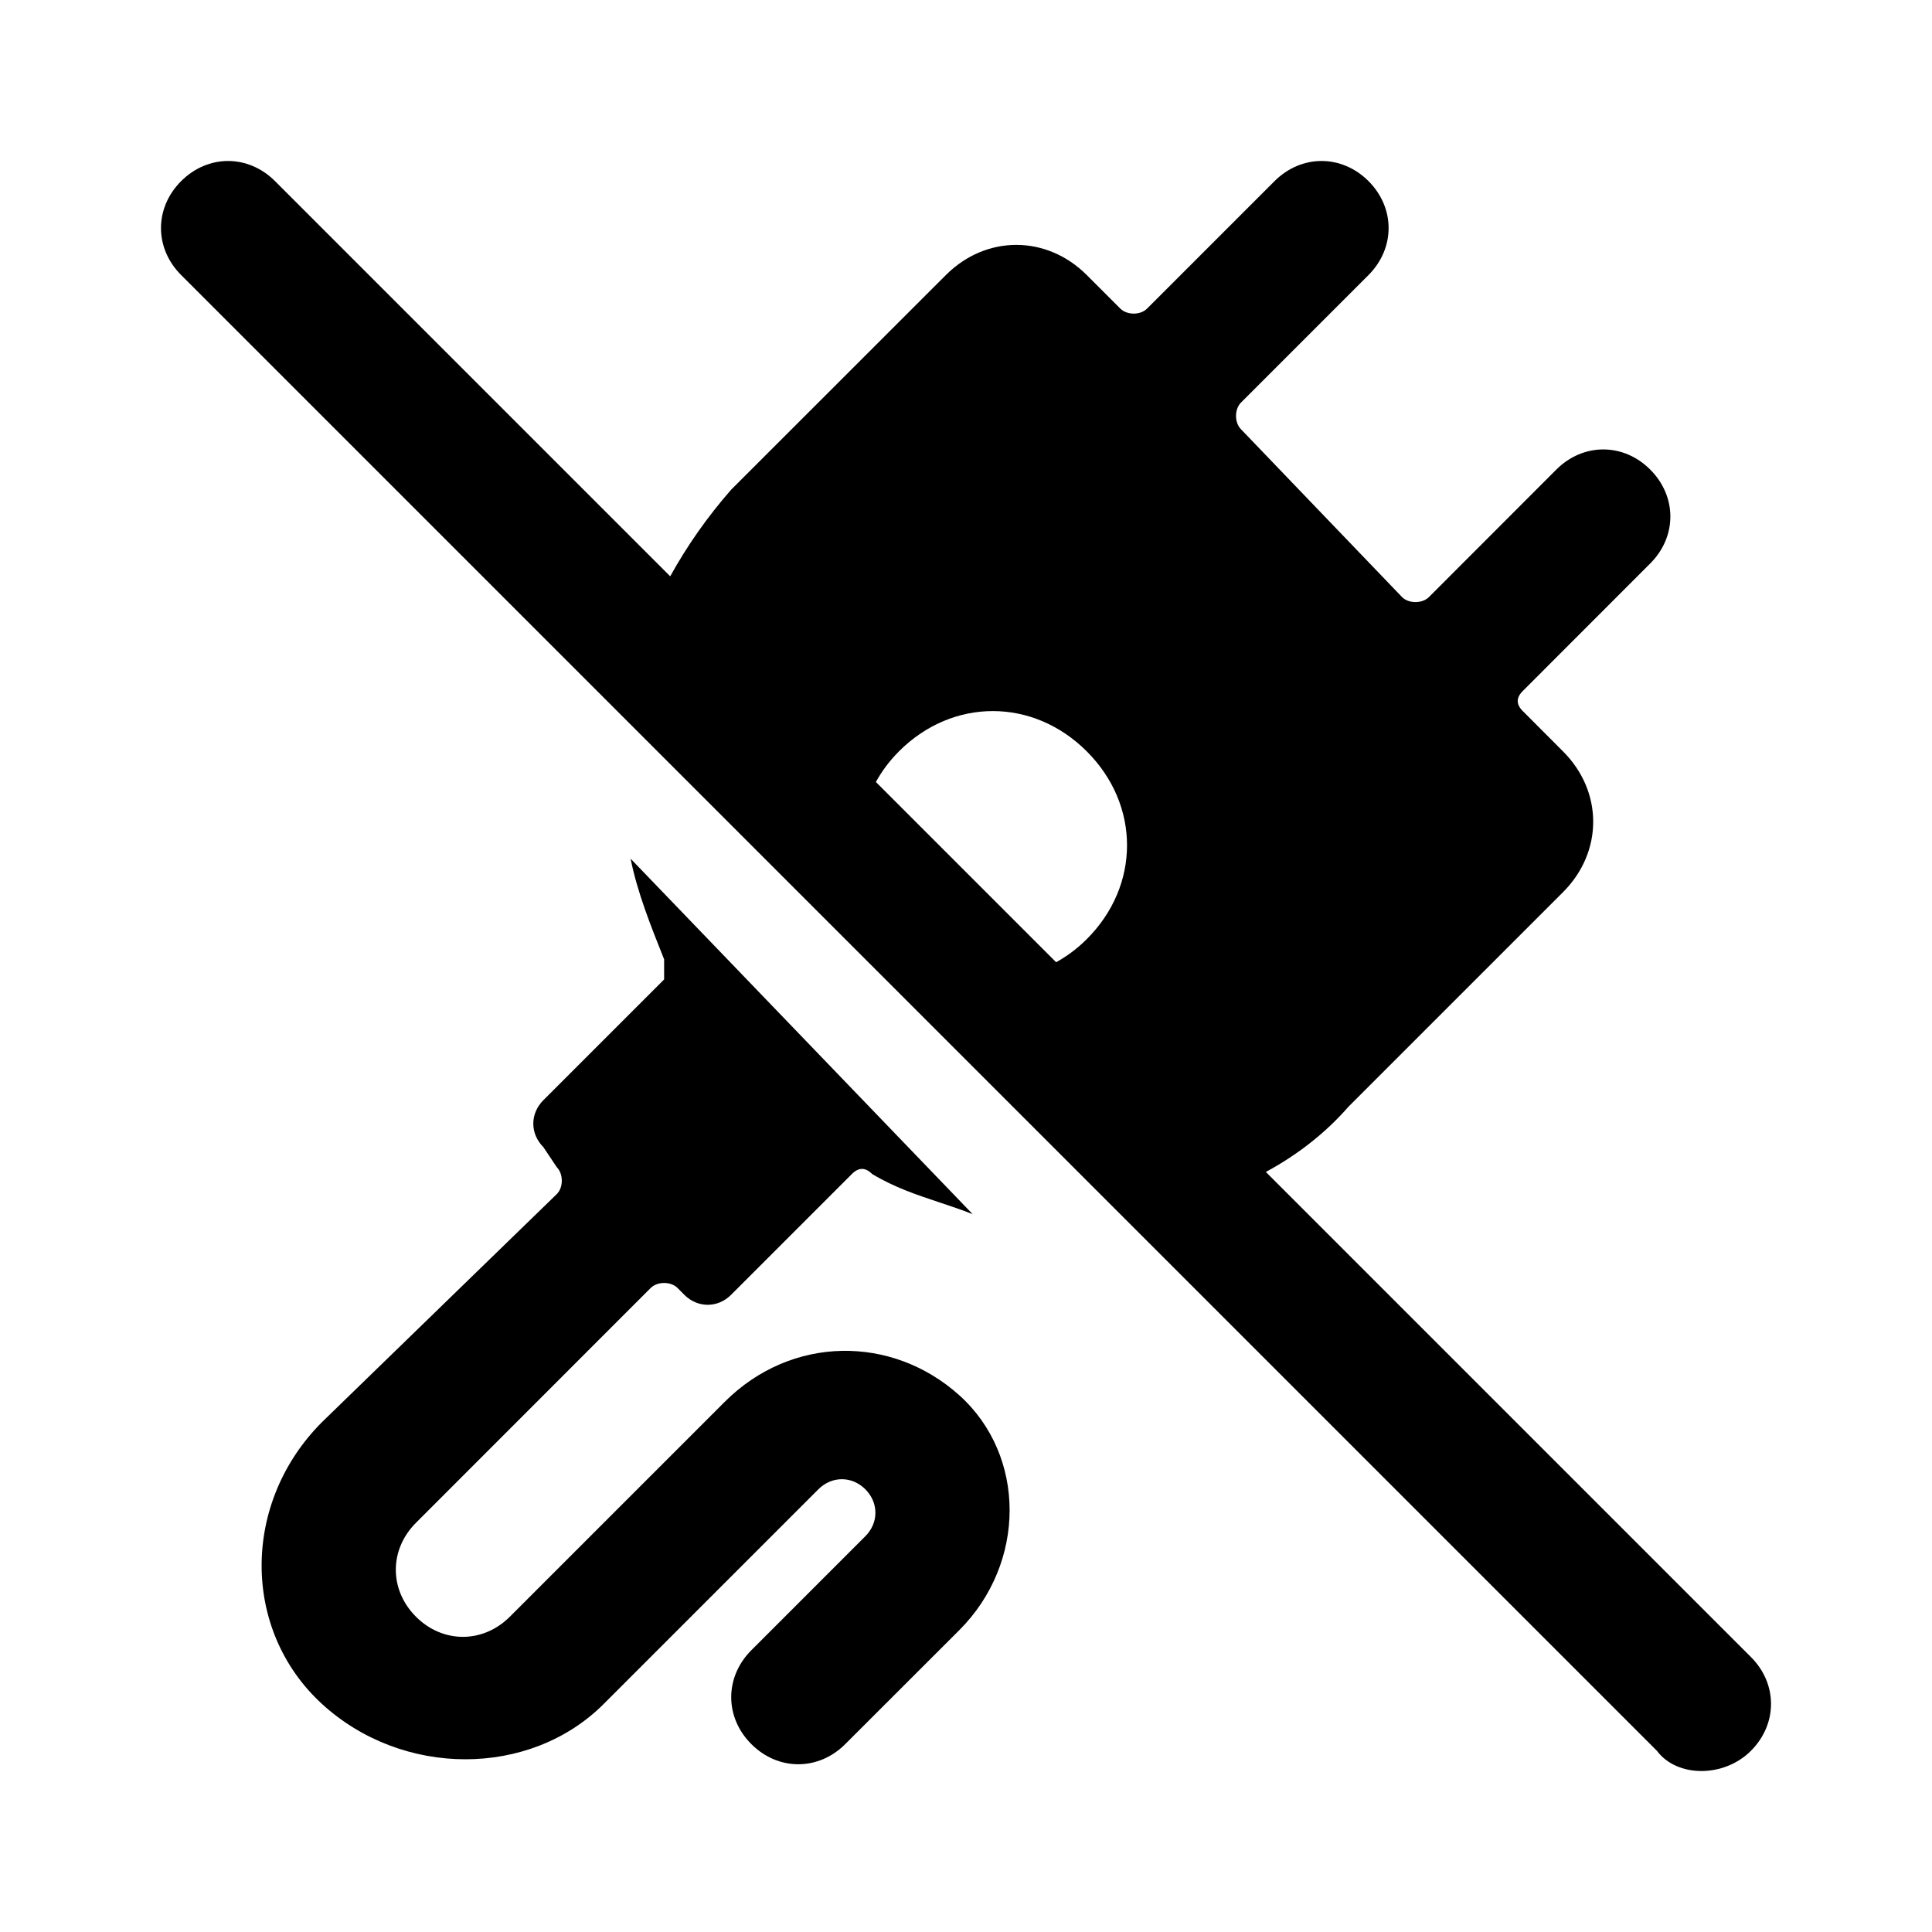 <!-- character:0:2313 -->
  <svg width="20" height="20" viewBox="0 0 20 20" >
<path   d="M17.153 18.125L1.875 2.847C1.597 2.569 1.597 2.153 1.875 1.875C2.153 1.597 2.569 1.597 2.847 1.875L6.938 5.966C7.113 5.649 7.323 5.35 7.569 5.069L9.792 2.847C10.208 2.431 10.833 2.431 11.25 2.847L11.597 3.194C11.667 3.264 11.806 3.264 11.875 3.194L13.194 1.875C13.472 1.597 13.889 1.597 14.167 1.875C14.444 2.153 14.444 2.569 14.167 2.847L12.847 4.167C12.778 4.236 12.778 4.375 12.847 4.444L14.514 6.181C14.583 6.25 14.722 6.25 14.792 6.181L16.111 4.861C16.389 4.583 16.805 4.583 17.083 4.861C17.361 5.139 17.361 5.556 17.083 5.833L15.764 7.153C15.694 7.222 15.694 7.292 15.764 7.361L16.18 7.778C16.597 8.194 16.597 8.819 16.18 9.236L13.958 11.458C13.717 11.734 13.424 11.959 13.104 12.132L18.125 17.153C18.403 17.43 18.403 17.847 18.125 18.125C17.847 18.403 17.361 18.403 17.153 18.125ZM10.933 9.961C11.047 9.898 11.154 9.818 11.25 9.722C11.806 9.167 11.806 8.333 11.25 7.778C10.694 7.222 9.861 7.222 9.306 7.778C9.21 7.874 9.13 7.981 9.067 8.095L10.933 9.961ZM7.5 14.514L5.278 16.736C5 17.014 4.583 17.014 4.306 16.736C4.028 16.458 4.028 16.042 4.306 15.764L6.736 13.333C6.806 13.264 6.944 13.264 7.014 13.333L7.083 13.403C7.222 13.542 7.431 13.542 7.569 13.403L8.819 12.153C8.889 12.083 8.958 12.083 9.028 12.153C9.259 12.292 9.491 12.369 9.722 12.446C9.838 12.485 9.954 12.523 10.069 12.569L6.528 8.889C6.597 9.236 6.736 9.583 6.875 9.931V10.139L5.625 11.389C5.486 11.528 5.486 11.736 5.625 11.875L5.764 12.083C5.833 12.153 5.833 12.292 5.764 12.361L3.333 14.722C2.5 15.556 2.5 16.875 3.333 17.639C4.167 18.403 5.486 18.403 6.25 17.639L8.472 15.417C8.611 15.278 8.819 15.278 8.958 15.417C9.097 15.556 9.097 15.764 8.958 15.903L7.778 17.083C7.5 17.361 7.5 17.778 7.778 18.055C8.056 18.333 8.472 18.333 8.75 18.055L9.931 16.875C10.625 16.18 10.625 15.069 9.931 14.444C9.236 13.819 8.194 13.819 7.5 14.514Z" />
</svg>
